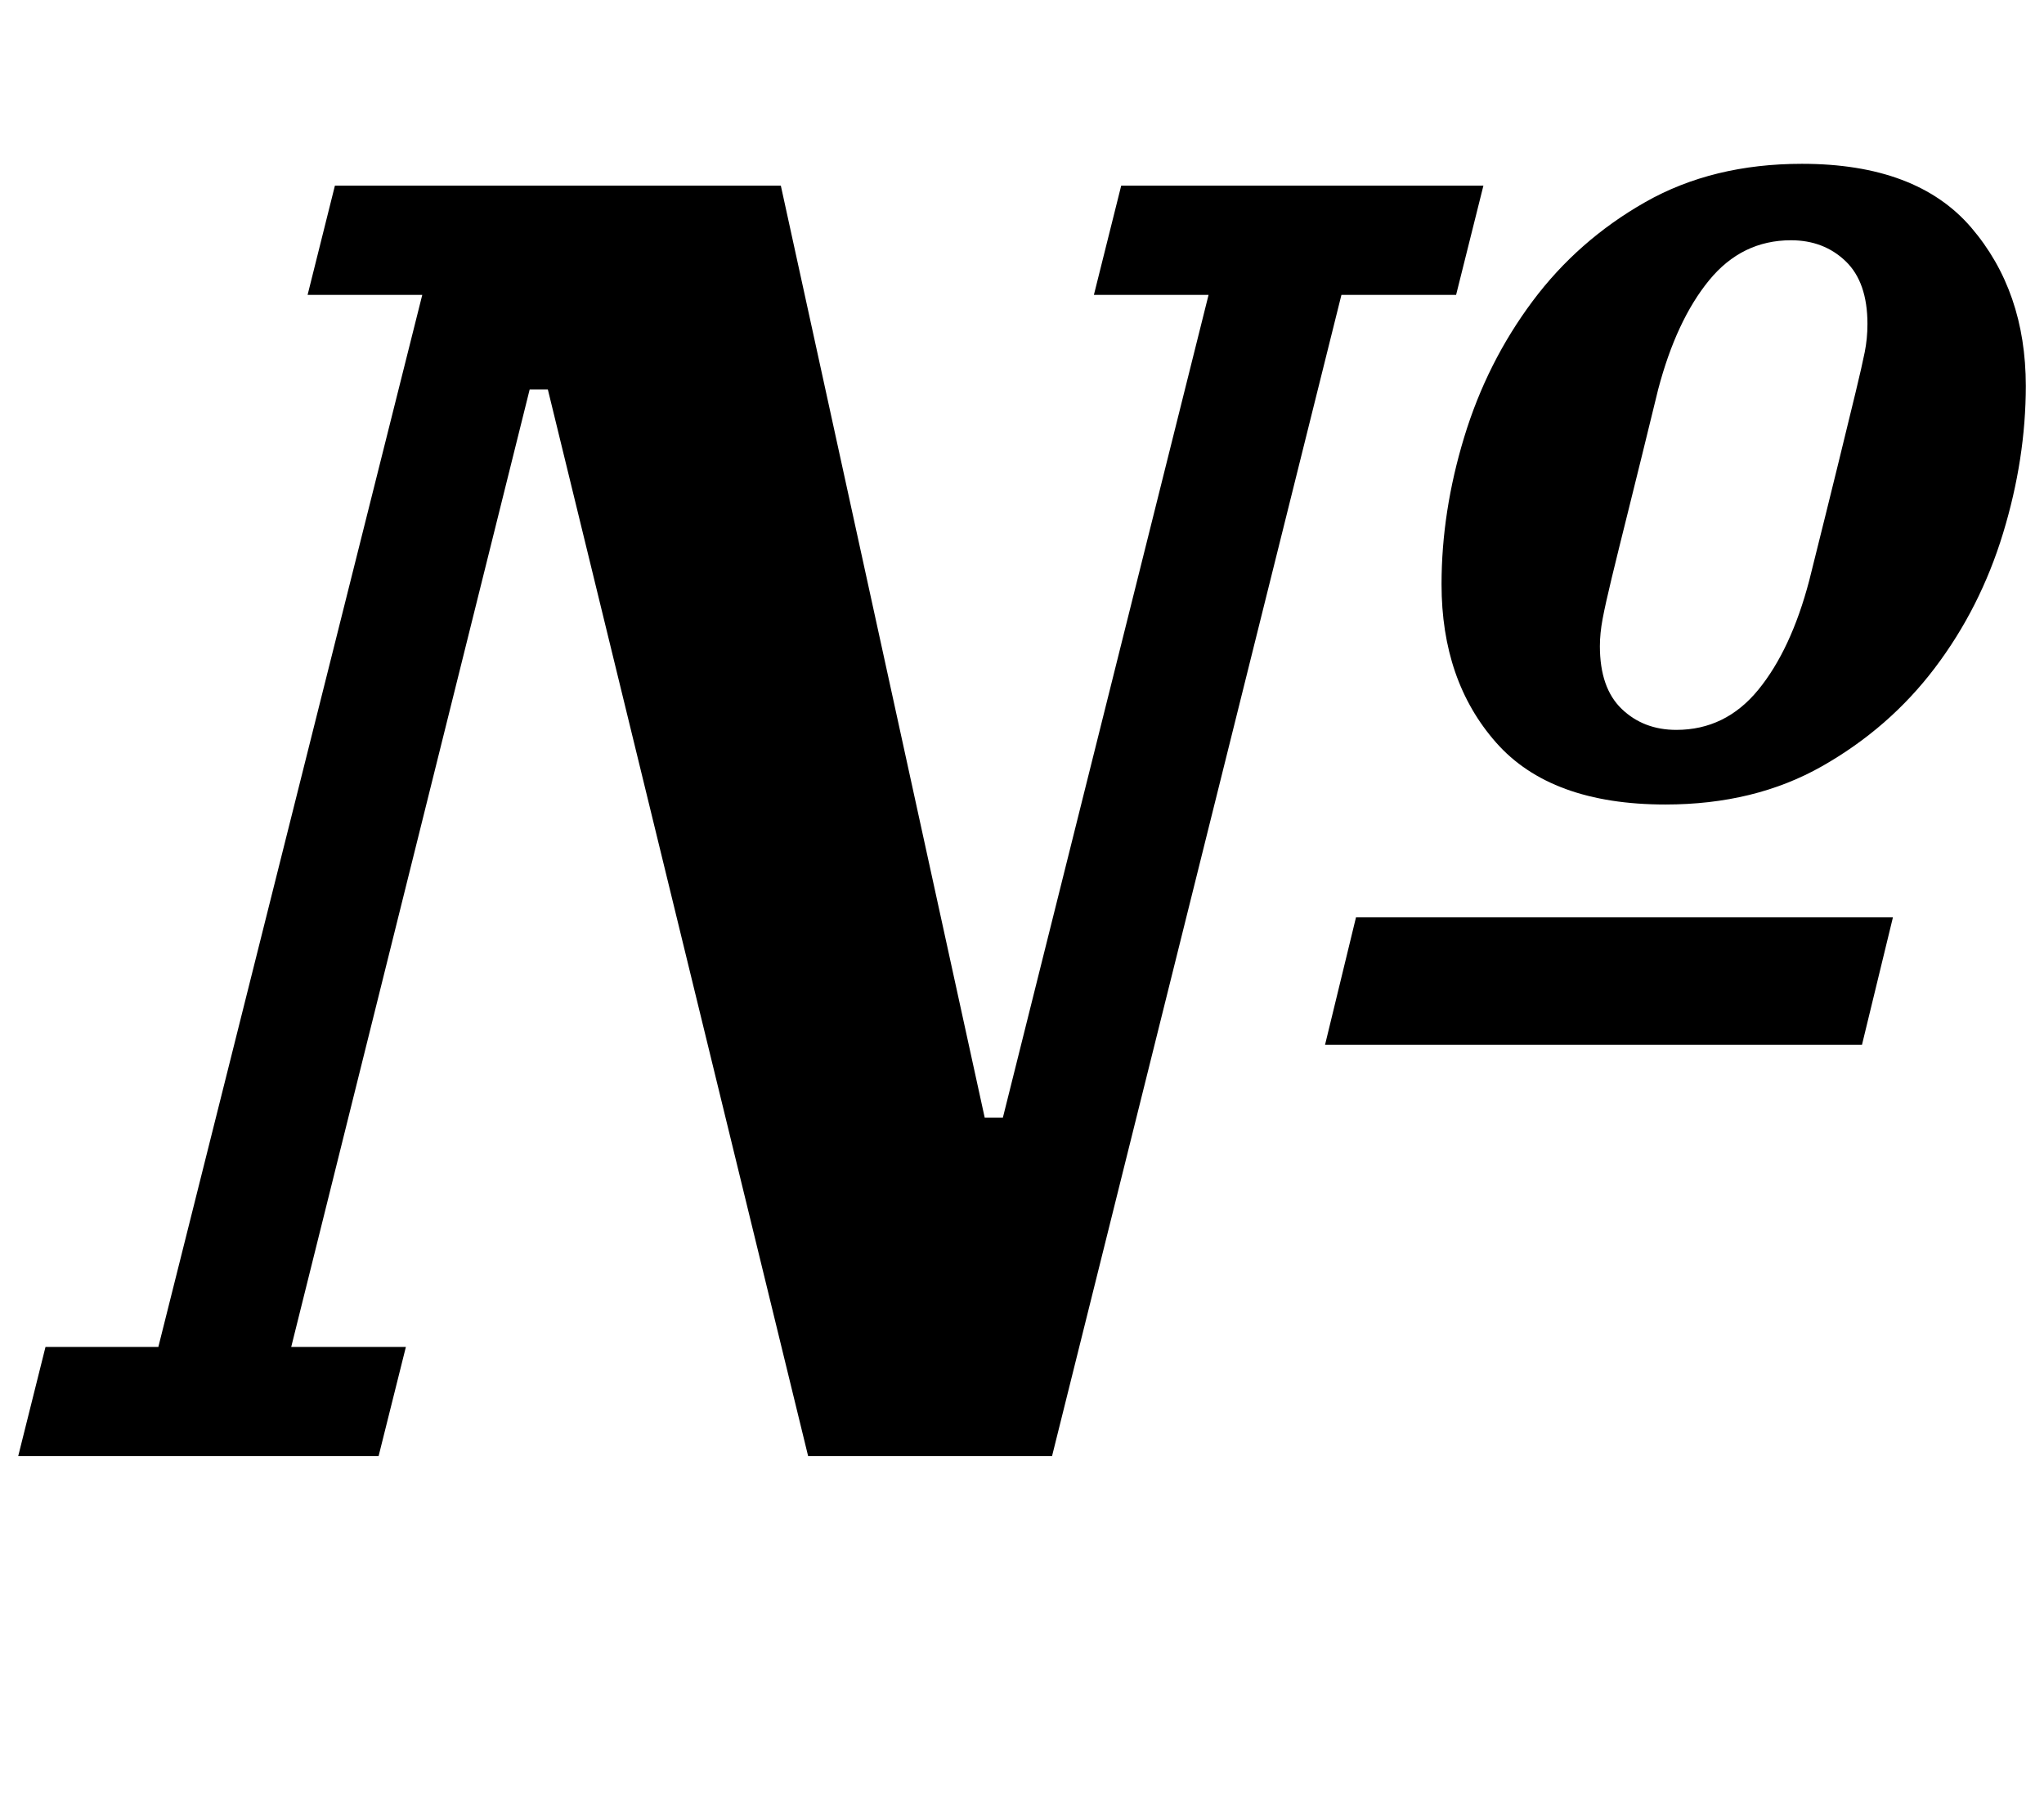 <?xml version="1.0" standalone="no"?>
<!DOCTYPE svg PUBLIC "-//W3C//DTD SVG 1.1//EN" "http://www.w3.org/Graphics/SVG/1.1/DTD/svg11.dtd" >
<svg xmlns="http://www.w3.org/2000/svg" xmlns:xlink="http://www.w3.org/1999/xlink" version="1.1" viewBox="-43 0 1123 1000">
  <g transform="matrix(1 0 0 -1 0 800)">
   <path fill="currentColor"
d="M-18 60h62l145 578h-63l15 60h245l112 -512h10l113 452h-63l15 60h199l-15 -60h-63l-159 -638h-134l-143 586h-10l-131 -526h63l-15 -60h-198zM878 399q27 0 45 22t28 60q10 40 16 64.5t9.5 39t5 22t1.5 15.5q0 23 -12 34.5t-30 11.5q-27 0 -45 -22t-28 -60
q-10 -41 -16 -65t-9.5 -38.5t-5 -22.5t-1.5 -15q0 -23 12 -34.5t30 -11.5zM872 358q-63 0 -93 34t-30 87q0 40 12.5 81t37.5 74.5t62 54.5t86 21q63 0 93 -35t30 -87q0 -40 -12.5 -81t-37.5 -74t-62 -54t-86 -21zM702 296h295l-17 -70h-295z" />
  </g>

</svg>
